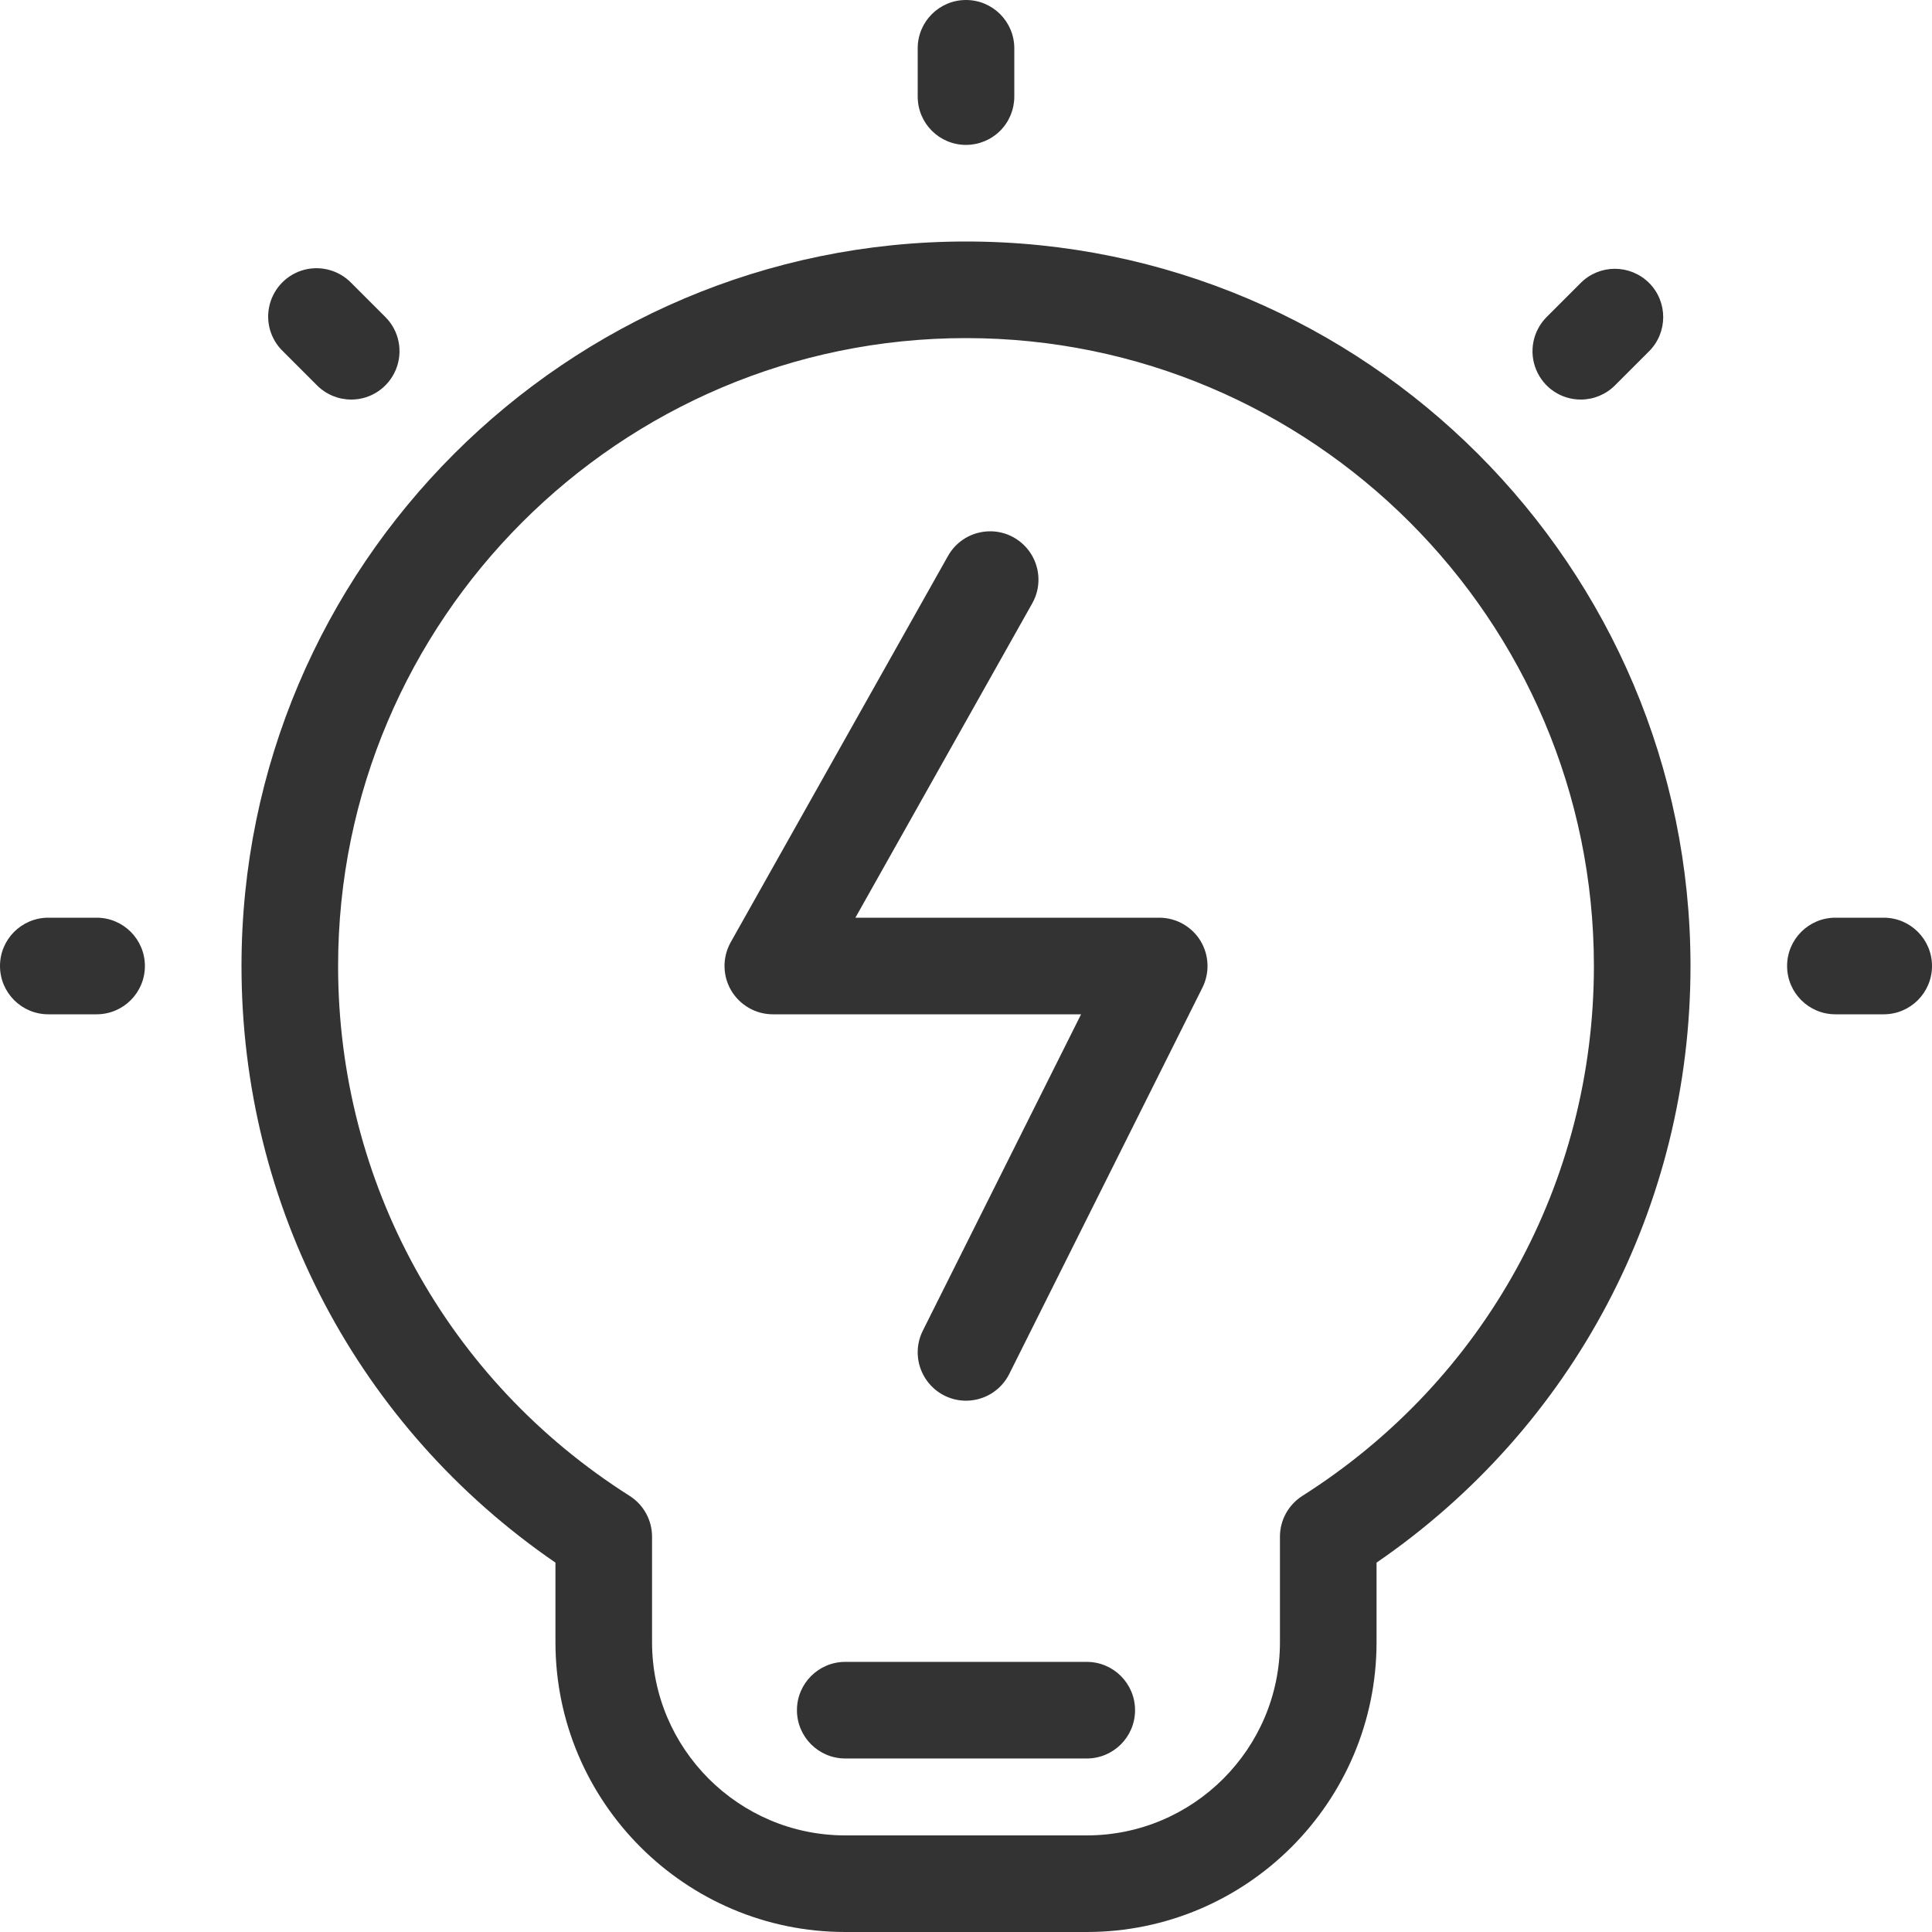 <?xml version="1.0" encoding="UTF-8"?>
<svg width="16px" height="16px" viewBox="0 0 16 16" version="1.1" xmlns="http://www.w3.org/2000/svg" xmlns:xlink="http://www.w3.org/1999/xlink">
    <!-- Generator: Sketch 57 (83077) - https://sketch.com -->
    <title>风险提示</title>
    <desc>Created with Sketch.</desc>
    <g id="执行辅助中心" stroke="none" stroke-width="1" fill="none" fill-rule="evenodd">
        <g id="我的任务-&gt;-货物市场流向信息查询" transform="translate(-910, -102)">
            <g id="编组-16" transform="translate(116, 26)">
                <g id="编组-28">
                    <g id="编组-18" transform="translate(0, 67)">
                        <g id="编组-24"></g>
                        <g id="风险提示" transform="translate(794, 9)" fill-rule="nonzero">
                            <rect id="矩形" fill="#000000" opacity="0" x="0" y="0" width="16" height="16"></rect>
                            <path d="M8,1.2 C7.779,1.2 7.6,1.021 7.6,0.8 L7.6,0.4 C7.6,0.179 7.779,0 8,0 C8.221,0 8.4,0.179 8.4,0.4 L8.4,0.8 C8.4,0.906 8.358,1.008 8.283,1.083 C8.208,1.158 8.106,1.2 8,1.2 L8,1.2 Z M0.8,8.4 L0.4,8.4 C0.179,8.4 0,8.221 0,8 C0,7.779 0.179,7.6 0.4,7.6 L0.8,7.6 C1.021,7.6 1.2,7.779 1.2,8 C1.2,8.221 1.021,8.4 0.8,8.4 Z M15.6,8.4 L15.2,8.4 C14.979,8.4 14.8,8.221 14.8,8 C14.8,7.779 14.979,7.6 15.2,7.6 L15.6,7.6 C15.821,7.6 16,7.779 16,8 C16,8.221 15.821,8.4 15.6,8.4 L15.6,8.4 Z M9,16 L7,16 C5.677,16 4.6,14.923 4.6,13.6 L4.6,12.941 C2.968,11.821 2,9.991 2,8 C2,4.692 4.692,2 8,2 C11.308,2 14,4.692 14,8 C14,9.991 13.032,11.821 11.4,12.941 L11.4,13.6 C11.4,14.923 10.323,16 9,16 Z M8,2.8 C5.133,2.8 2.8,5.133 2.8,8 C2.8,9.79 3.702,11.43 5.214,12.388 C5.33,12.462 5.4,12.589 5.4,12.726 L5.4,13.6 C5.4,14.482 6.118,15.2 7,15.2 L9,15.2 C9.882,15.2 10.6,14.482 10.6,13.6 L10.6,12.726 C10.6,12.589 10.67,12.462 10.786,12.388 C12.297,11.43 13.2,9.79 13.2,8 C13.2,5.133 10.867,2.8 8,2.8 Z M2.909,3.309 C2.803,3.309 2.701,3.267 2.626,3.192 L2.343,2.909 C2.239,2.809 2.197,2.66 2.234,2.52 C2.271,2.38 2.38,2.271 2.52,2.234 C2.659,2.198 2.808,2.239 2.909,2.343 L3.192,2.626 C3.306,2.74 3.34,2.912 3.278,3.062 C3.216,3.211 3.071,3.309 2.909,3.309 Z M13.091,3.309 C12.929,3.309 12.784,3.212 12.722,3.062 C12.66,2.913 12.694,2.741 12.808,2.626 L13.091,2.343 C13.247,2.187 13.5,2.187 13.657,2.343 C13.813,2.499 13.813,2.753 13.657,2.909 L13.374,3.192 C13.299,3.267 13.197,3.309 13.091,3.309 L13.091,3.309 Z" id="形状" fill="#333333"></path>
                            <path d="M9,14.563 L7,14.563 C6.779,14.563 6.6,14.384 6.6,14.163 C6.6,13.942 6.779,13.763 7,13.763 L9,13.763 C9.221,13.763 9.4,13.942 9.4,14.163 C9.4,14.384 9.221,14.563 9,14.563 L9,14.563 Z" id="路径" fill="#333333"></path>
                            <path d="M8,11.6 C7.861,11.6 7.733,11.528 7.66,11.41 C7.587,11.292 7.58,11.145 7.642,11.021 L8.953,8.4 L6.4,8.4 C6.258,8.4 6.127,8.324 6.055,8.202 C5.983,8.079 5.982,7.928 6.051,7.804 L7.851,4.604 C7.921,4.479 8.052,4.402 8.195,4.4 C8.338,4.398 8.471,4.473 8.544,4.596 C8.617,4.719 8.619,4.872 8.549,4.996 L7.084,7.6 L9.6,7.6 C9.739,7.6 9.868,7.672 9.941,7.79 C10.013,7.908 10.02,8.055 9.958,8.179 L8.358,11.379 C8.29,11.515 8.151,11.6 8,11.6 L8,11.6 Z" id="路径" fill="#333333"></path>
                        </g>
                    </g>
                </g>
            </g>
        </g>
    </g>
</svg>